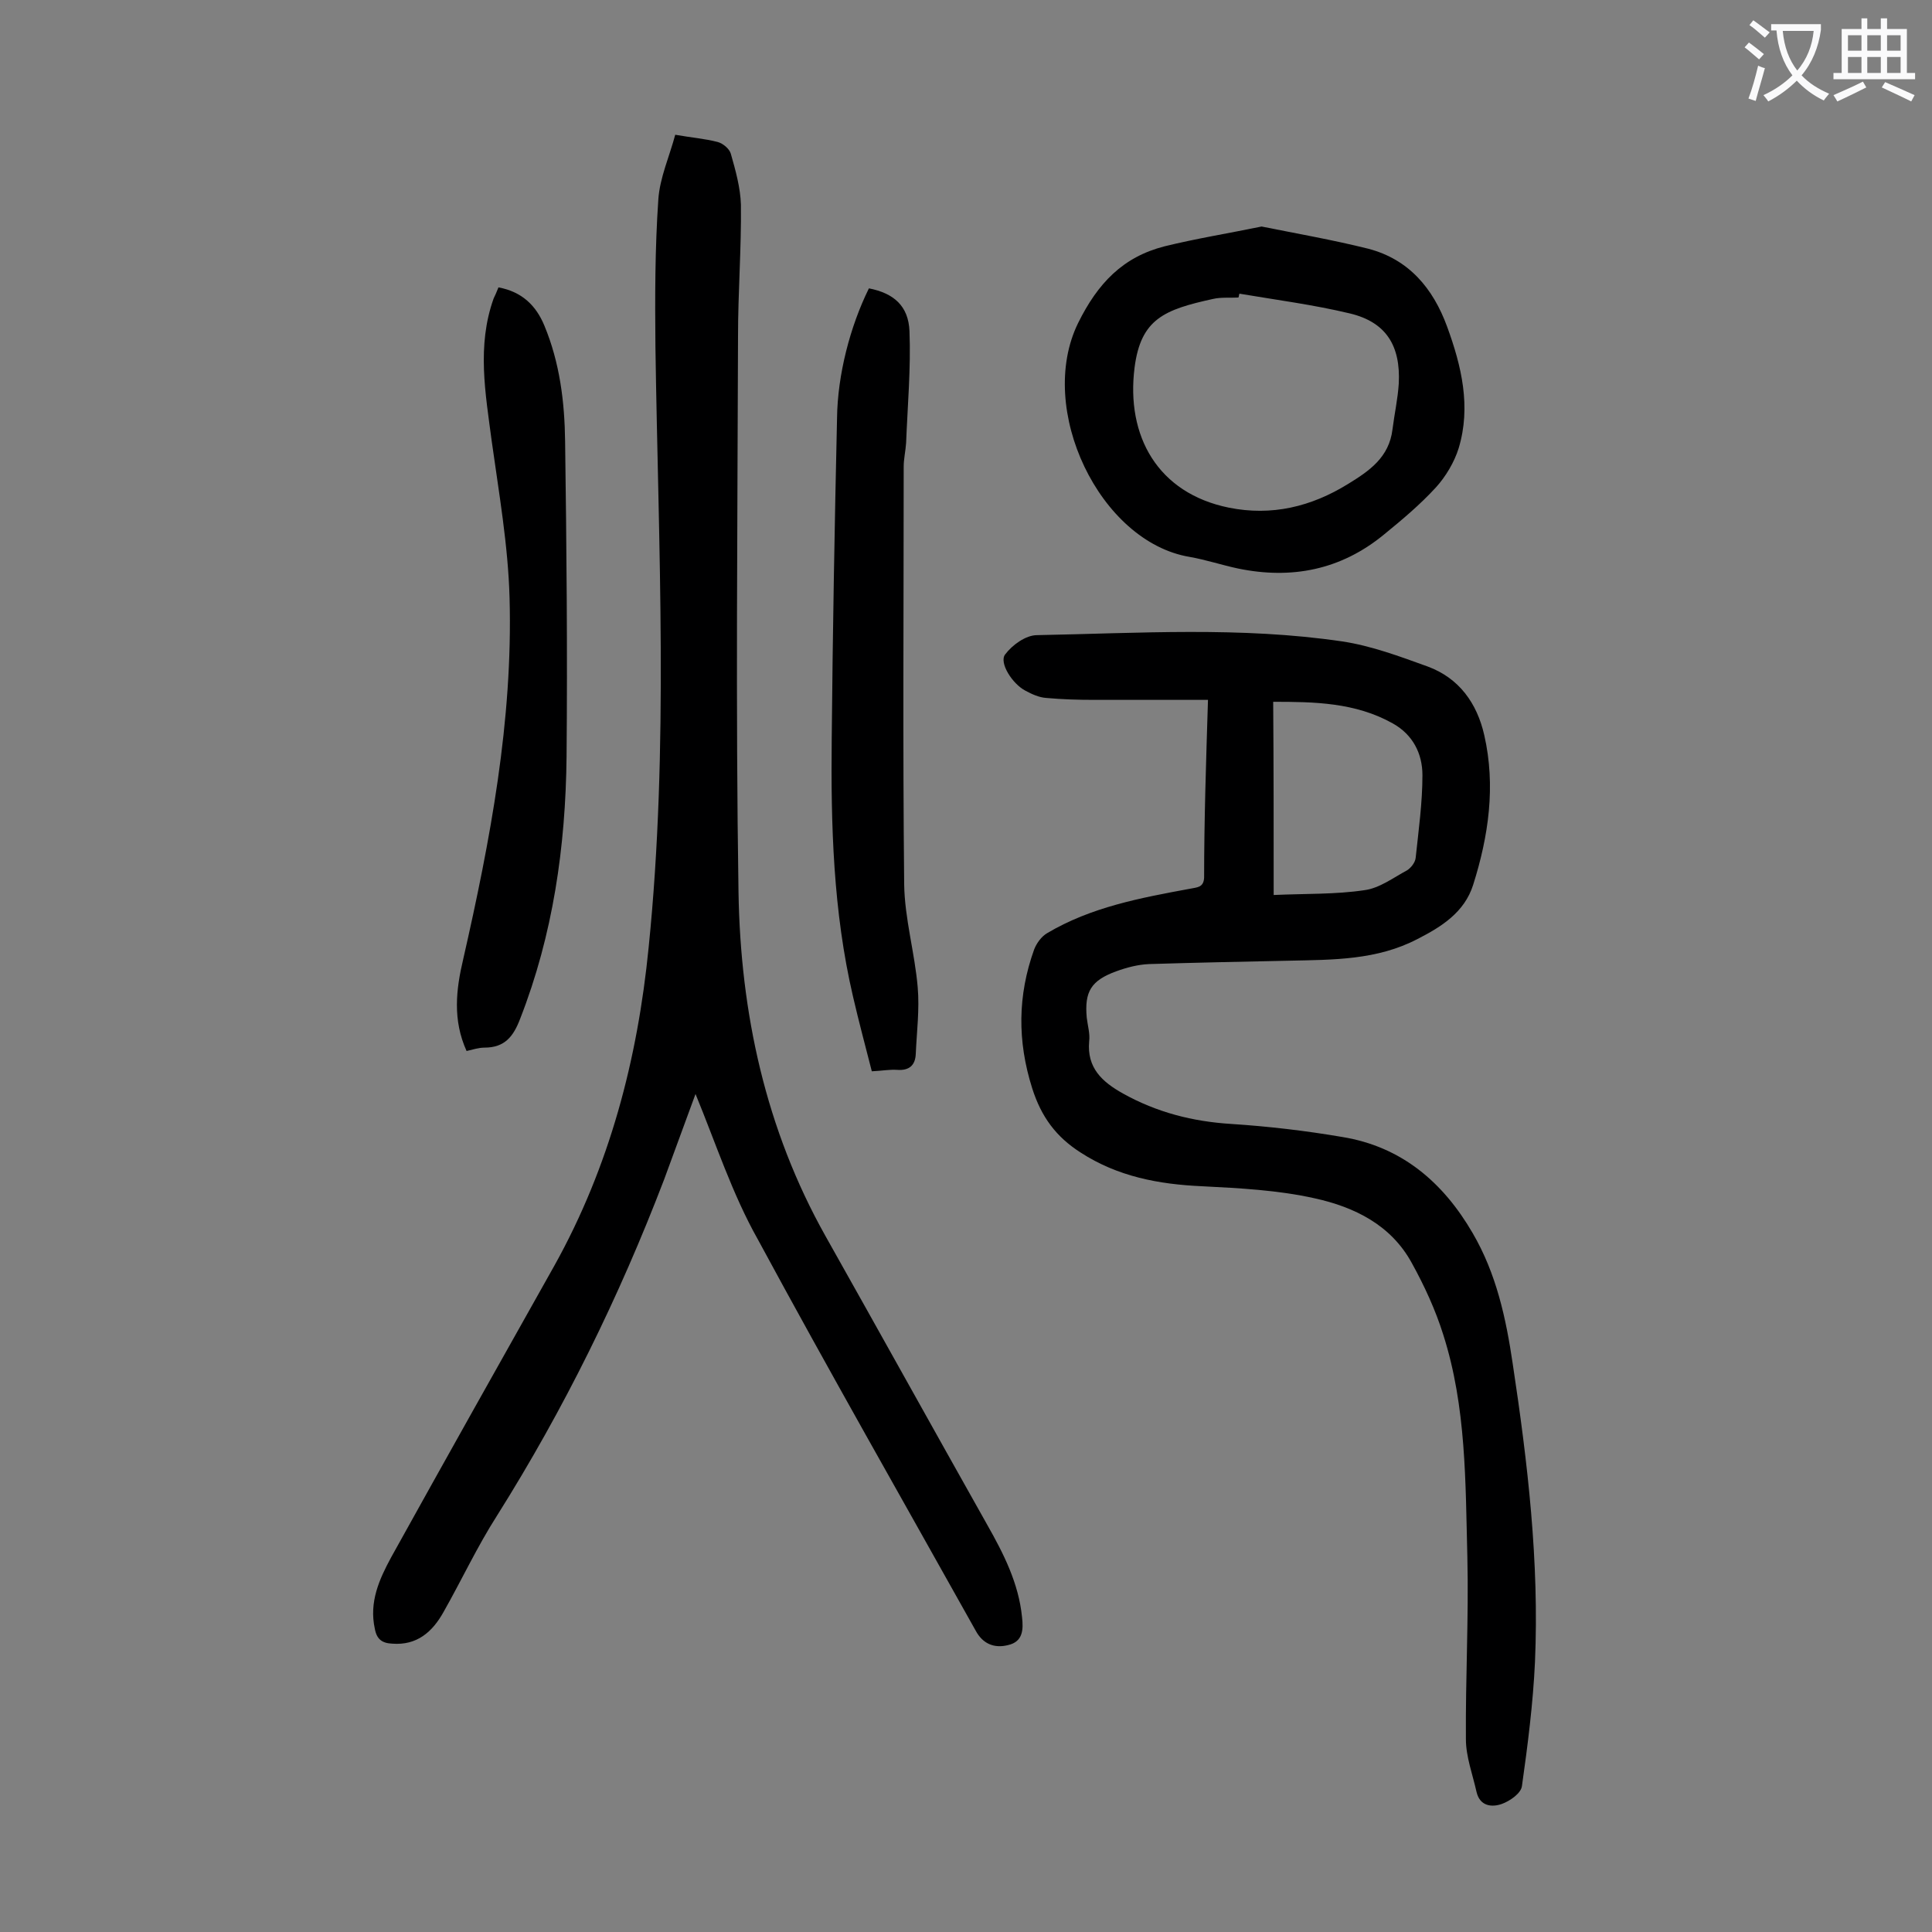 <svg enable-background="new 0 0 400 400" viewBox="0 0 400 400" xmlns="http://www.w3.org/2000/svg"><rect x="0" y="0" width="400" height="400" fill="#808080" stroke="none"/><g fill="#000001"><path d="m144 226.5c-2.1 5.7-4.3 11.7-6.5 17.7-9.3 24.3-20.7 47.5-34.6 69.6-4.1 6.4-7.3 13.3-11.1 20-2.3 4.1-5.5 6.9-10.6 6.5-2.1-.1-3.2-.9-3.6-3.1-1.2-5.5.9-10.2 3.4-14.8 11.2-20.2 22.5-40.3 33.8-60.4 11.4-20.5 17.2-42.6 19.5-65.9 4.2-41.4 2-82.8 1.4-124.3-.1-10.2-.1-20.3.6-30.5.3-4.5 2.3-8.9 3.5-13.4 3.4.6 6.1.8 8.8 1.5 1.1.3 2.4 1.4 2.7 2.4 1 3.5 2 7.1 2.1 10.6.1 9.1-.6 18.1-.6 27.2-.1 38.4-.5 76.7.1 115.1.4 25 5.6 49.1 18 71.2 11.2 19.9 22.3 39.9 33.5 59.8 3.4 6 6.5 12.1 7.2 19.1.3 2.6.2 5.1-2.9 5.8-2.8.7-5.2-.2-6.7-3-15.1-27-30.4-53.8-45.1-81-5.3-9.4-8.7-19.9-12.9-30.1z"/><path d="m250.1 144.9c-8.1 0-15.8 0-23.6 0-3.3 0-6.6-.1-9.9-.4-1.5-.1-3-.8-4.3-1.5-2.7-1.4-5.5-5.8-4.2-7.5 1.5-2 4.3-4 6.6-4 21.1-.4 42.2-1.8 63.2 1.3 6 .9 11.9 3.1 17.7 5.2 6.5 2.4 10.2 7.6 11.7 14.2 2.4 10.5.9 20.9-2.3 31-1.8 5.7-6.6 8.7-11.5 11.2-8.4 4.4-17.5 4.3-26.5 4.5-9.7.2-19.4.4-29.1.7-2.3.1-4.6.7-6.8 1.5-5.2 1.9-6.6 4.2-6.1 9.6.2 1.7.7 3.3.5 4.9-.5 5.5 2.7 8.4 7 10.8 7 3.9 14.4 5.8 22.4 6.3 7.7.5 15.4 1.4 23 2.7 12.3 2 20.9 9.4 27 19.9 4.9 8.4 6.9 17.6 8.3 27.1 3.1 20.5 5.5 41 4.6 61.7-.4 8.6-1.5 17.2-2.7 25.7-.2 1.5-2.5 3.1-4.2 3.7-2 .7-4.5.5-5.2-2.5-.8-3.6-2.2-7.3-2.2-10.9-.1-12.6.6-25.2.3-37.8-.4-15.4-.2-31-5-46-1.6-5.1-3.9-10.1-6.5-14.8-4.3-7.9-11.9-11.6-20.1-13.4-7.6-1.7-15.5-2.1-23.3-2.5-9-.4-17.5-2-25.2-7-5-3.2-8.1-7.3-10-13.3-3.1-9.8-3-19.2.4-28.7.5-1.3 1.5-2.7 2.7-3.4 9.1-5.4 19.3-7.3 29.6-9.2 1.4-.3 2.8-.2 2.9-2.3 0-11.8.4-23.9.8-36.8zm13.6 40.4c6.6-.3 12.8-.1 18.8-1 3.1-.4 6-2.6 8.8-4.1.8-.5 1.7-1.6 1.8-2.6.6-5.7 1.4-11.4 1.4-17.1 0-4.5-2-8.4-6.1-10.7-7.8-4.4-16.4-4.5-24.8-4.5.1 13.3.1 26.3.1 40z"/><path d="m261.2 46.9c7.5 1.5 14.9 2.8 22.1 4.6 8.4 2.2 13.4 8.2 16.3 16.1 3 8.2 5 16.6 2.4 25.2-.9 2.9-2.7 5.9-4.7 8.1-3.3 3.6-7 6.7-10.8 9.8-8.9 7.3-19.1 9.3-30.2 7-3.3-.7-6.6-1.8-10-2.4-18.6-3.1-31.8-30.6-23.1-48.4 4.1-8.3 9.3-13.7 17.9-15.9 6.5-1.6 13.3-2.7 20.1-4.1zm-4.6 13.9c-.1.3-.1.6-.2.8-1.8.1-3.6-.1-5.3.3-10 2.2-14.9 4.1-16.2 14.2-1.8 14.2 4.8 26 19.5 29 8.9 1.8 17.1-.2 24.7-4.9 4.4-2.7 8.5-5.5 9.2-11.3.4-3.2 1.1-6.3 1.3-9.5.4-7.8-2.6-12.7-10.1-14.5s-15.2-2.8-22.9-4.1z"/><path d="m179.9 59.7c5.1 1 8.2 3.6 8.4 8.9.3 7.7-.4 15.4-.7 23.1-.1 1.6-.5 3.3-.5 4.9 0 28.8-.2 57.7.1 86.5.1 7.1 2.2 14.2 2.8 21.3.4 4.6-.2 9.2-.4 13.8-.1 2.4-1.4 3.5-3.9 3.3-1.5-.1-3.1.2-5.2.3-1.3-5.1-2.7-10.3-3.9-15.5-4.1-17.6-4.6-35.5-4.4-53.4.2-22.1.6-44.2 1.1-66.3.1-9 2.7-19 6.6-26.9z"/><path d="m103.2 59.5c4.9.9 7.8 3.8 9.5 7.9 3.2 7.7 4.2 15.8 4.3 24 .3 21.8.5 43.6.3 65.3-.2 18.6-2.8 36.8-9.6 54.2-1.4 3.7-3.2 6-7.4 6-1.2 0-2.4.4-3.7.7-2.9-6.4-2.2-12.7-.7-19 5.6-24.6 10.3-49.4 9.6-74.8-.3-10.9-2.2-21.7-3.7-32.5-1.3-9.9-3.1-19.7.4-29.5.3-.6.6-1.3 1-2.3z"/></g><path d="m362.1 8.8c1.1.8 2.1 1.6 3.1 2.4l-1 1.1c-1.3-1.1-2.3-2-3-2.5zm1.9 4.8c.5.2.9.4 1.4.5-.6 2.3-1.3 4.5-1.9 6.8l-1.5-.5c.8-2.1 1.4-4.3 2-6.8zm-1-9.4c1.3.9 2.4 1.8 3.4 2.5l-1 1.1c-1.4-1.2-2.4-2.1-3.2-2.6zm3.7 2.2v-1.4h10.3v1.2c-.5 3.6-1.8 6.8-4 9.4 1.5 1.6 3.4 2.8 5.7 3.8-.3.4-.7.8-1.1 1.4-2.3-1.1-4.1-2.5-5.6-4.1-1.6 1.6-3.6 3.1-5.9 4.3-.3-.5-.7-.9-1-1.3 2.4-1.1 4.4-2.5 6-4.1-1.9-2.5-3-5.6-3.3-9.3h-1.1zm8.8 0h-6.4c.3 3.3 1.3 6 3 8.2 2-2.3 3.1-5.1 3.4-8.2z" fill="#fafafb"/><path d="m385.3 3.8h1.3v2.2h2.8v-2.2h1.3v2.2h4.1v9.1h1.7v1.3h-16.9v-1.3h1.7v-9.1h4.1v-2.2zm.4 13.1.7 1.2c-1.8.9-3.8 1.9-6 2.9-.2-.4-.5-.8-.8-1.3 2.3-1 4.3-1.9 6.1-2.8zm-3.1-6.4h2.8v-3.2h-2.8zm0 4.6h2.8v-3.3h-2.8zm4-4.6h2.8v-3.2h-2.8zm0 4.6h2.8v-3.3h-2.8zm3.7 1.9c2.1.9 4.1 1.8 6.1 2.7l-.7 1.3c-2.2-1.1-4.2-2-6.1-2.9zm3.2-9.7h-2.8v3.2h2.8zm-2.8 7.8h2.8v-3.3h-2.8z" fill="#fafafb"/></svg>